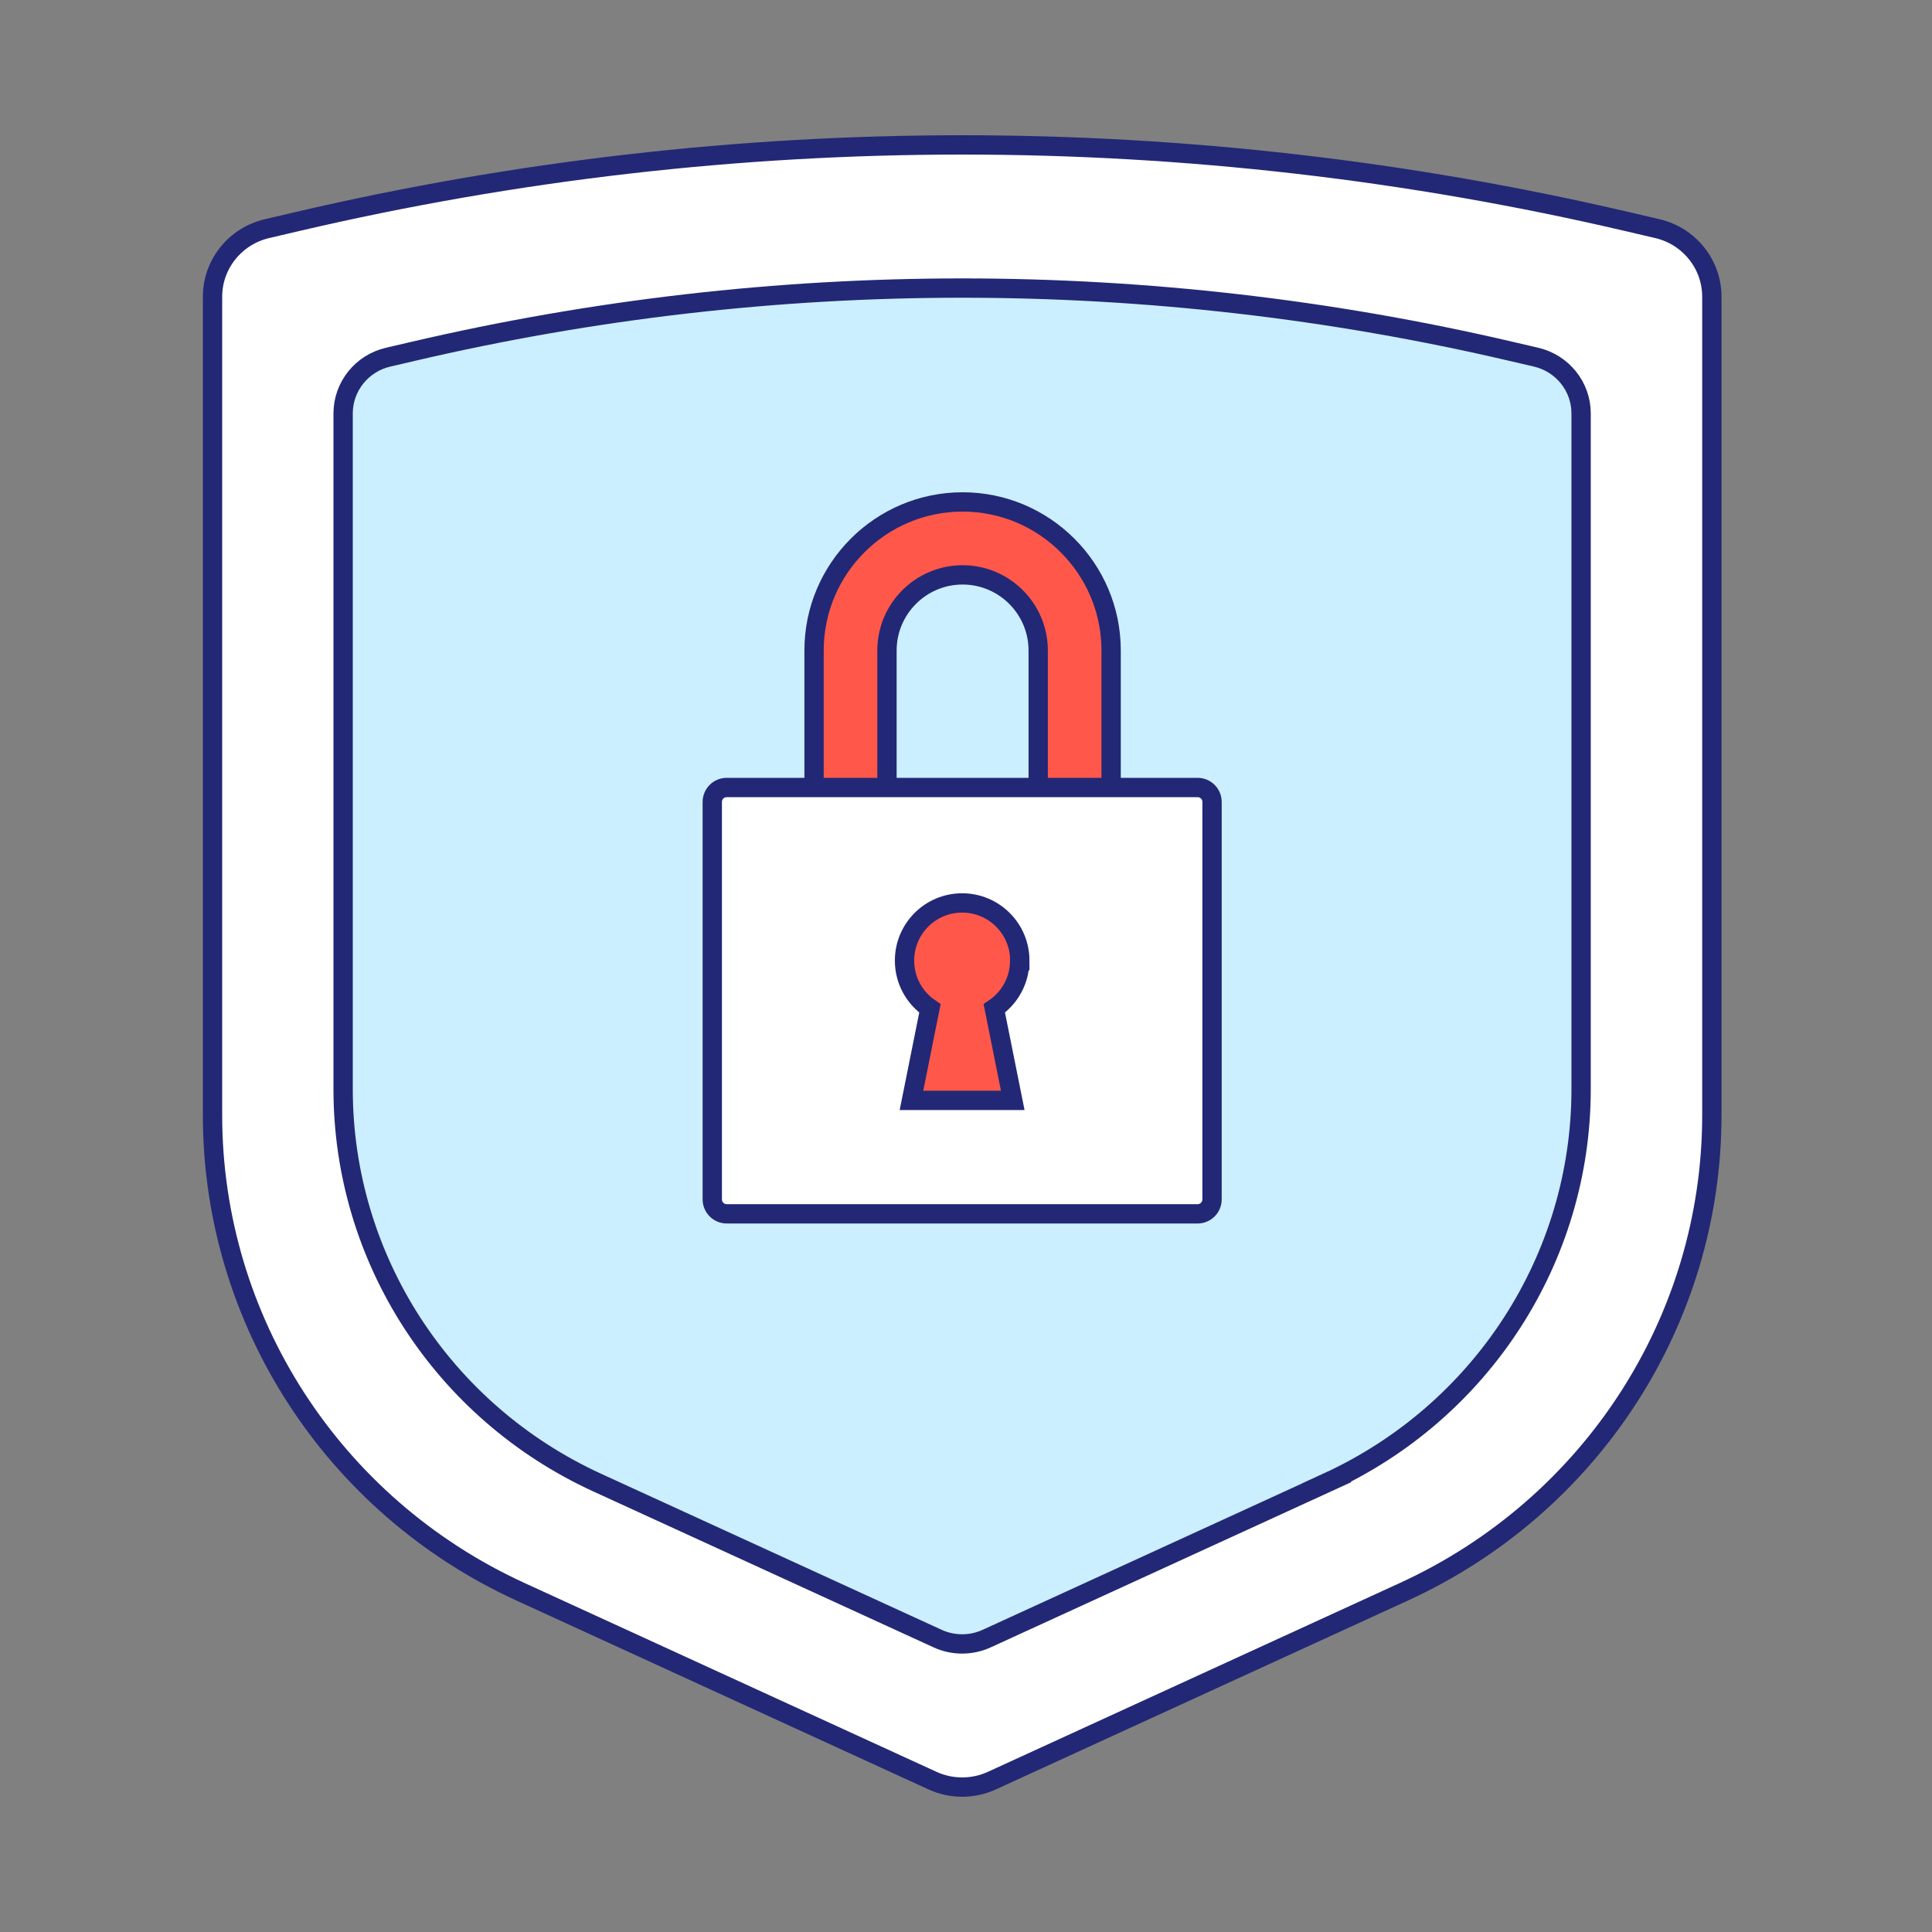 <svg width="100" height="100" viewBox="0 0 100 100" fill="none" xmlns="http://www.w3.org/2000/svg">
<rect x="0" y="0" width="100" height="100" fill="#808080" stroke="none"/>
<path d="M72.675 82.385L51.343 92.163C50.365 92.612 49.238 92.612 48.262 92.163L26.93 82.385C17.216 77.932 11 68.311 11 57.722V15.361C11 13.68 12.167 12.221 13.821 11.834L15.378 11.47C38.015 6.177 61.59 6.177 84.227 11.47L85.784 11.834C87.438 12.221 88.605 13.68 88.605 15.361V57.722C88.605 68.309 82.389 77.932 72.675 82.385Z" fill="white" stroke="#222875" stroke-miterlimit="10"/>
<path d="M68.689 76.74L51.073 84.812C50.265 85.182 49.335 85.182 48.529 84.812L30.913 76.74C22.893 73.066 17.76 65.119 17.76 56.378V21.398C17.76 20.011 18.725 18.804 20.09 18.487L21.374 18.188C40.065 13.818 59.532 13.818 78.223 18.188L79.508 18.487C80.872 18.806 81.838 20.011 81.838 21.398V56.376C81.838 65.116 76.706 73.064 68.684 76.738L68.689 76.74Z" fill="#CBEFFF" stroke="#222875" stroke-miterlimit="10"/>
<path d="M57.514 48.994H42.136V33.668C42.136 29.428 45.586 25.98 49.824 25.98C54.062 25.98 57.512 29.43 57.512 33.668V48.994H57.514ZM45.912 45.218H53.737V33.668C53.737 31.511 51.981 29.755 49.824 29.755C47.666 29.755 45.91 31.511 45.91 33.668V45.218H45.912Z" fill="#FF584A" stroke="#222875" stroke-miterlimit="10"/>
<path d="M61.987 40.76H37.616C37.203 40.76 36.867 41.095 36.867 41.508V62.08C36.867 62.493 37.203 62.828 37.616 62.828H61.987C62.4 62.828 62.735 62.493 62.735 62.08V41.508C62.735 41.095 62.4 40.76 61.987 40.76Z" fill="white" stroke="#222875" stroke-miterlimit="10"/>
<path d="M52.785 49.72C52.785 48.073 51.45 46.736 49.801 46.736C48.152 46.736 46.818 48.071 46.818 49.72C46.818 50.75 47.339 51.658 48.133 52.194L47.177 56.956H52.42L51.465 52.194C52.258 51.658 52.78 50.75 52.78 49.72H52.785Z" fill="#FF584A" stroke="#222875" stroke-miterlimit="10"/>
</svg>
